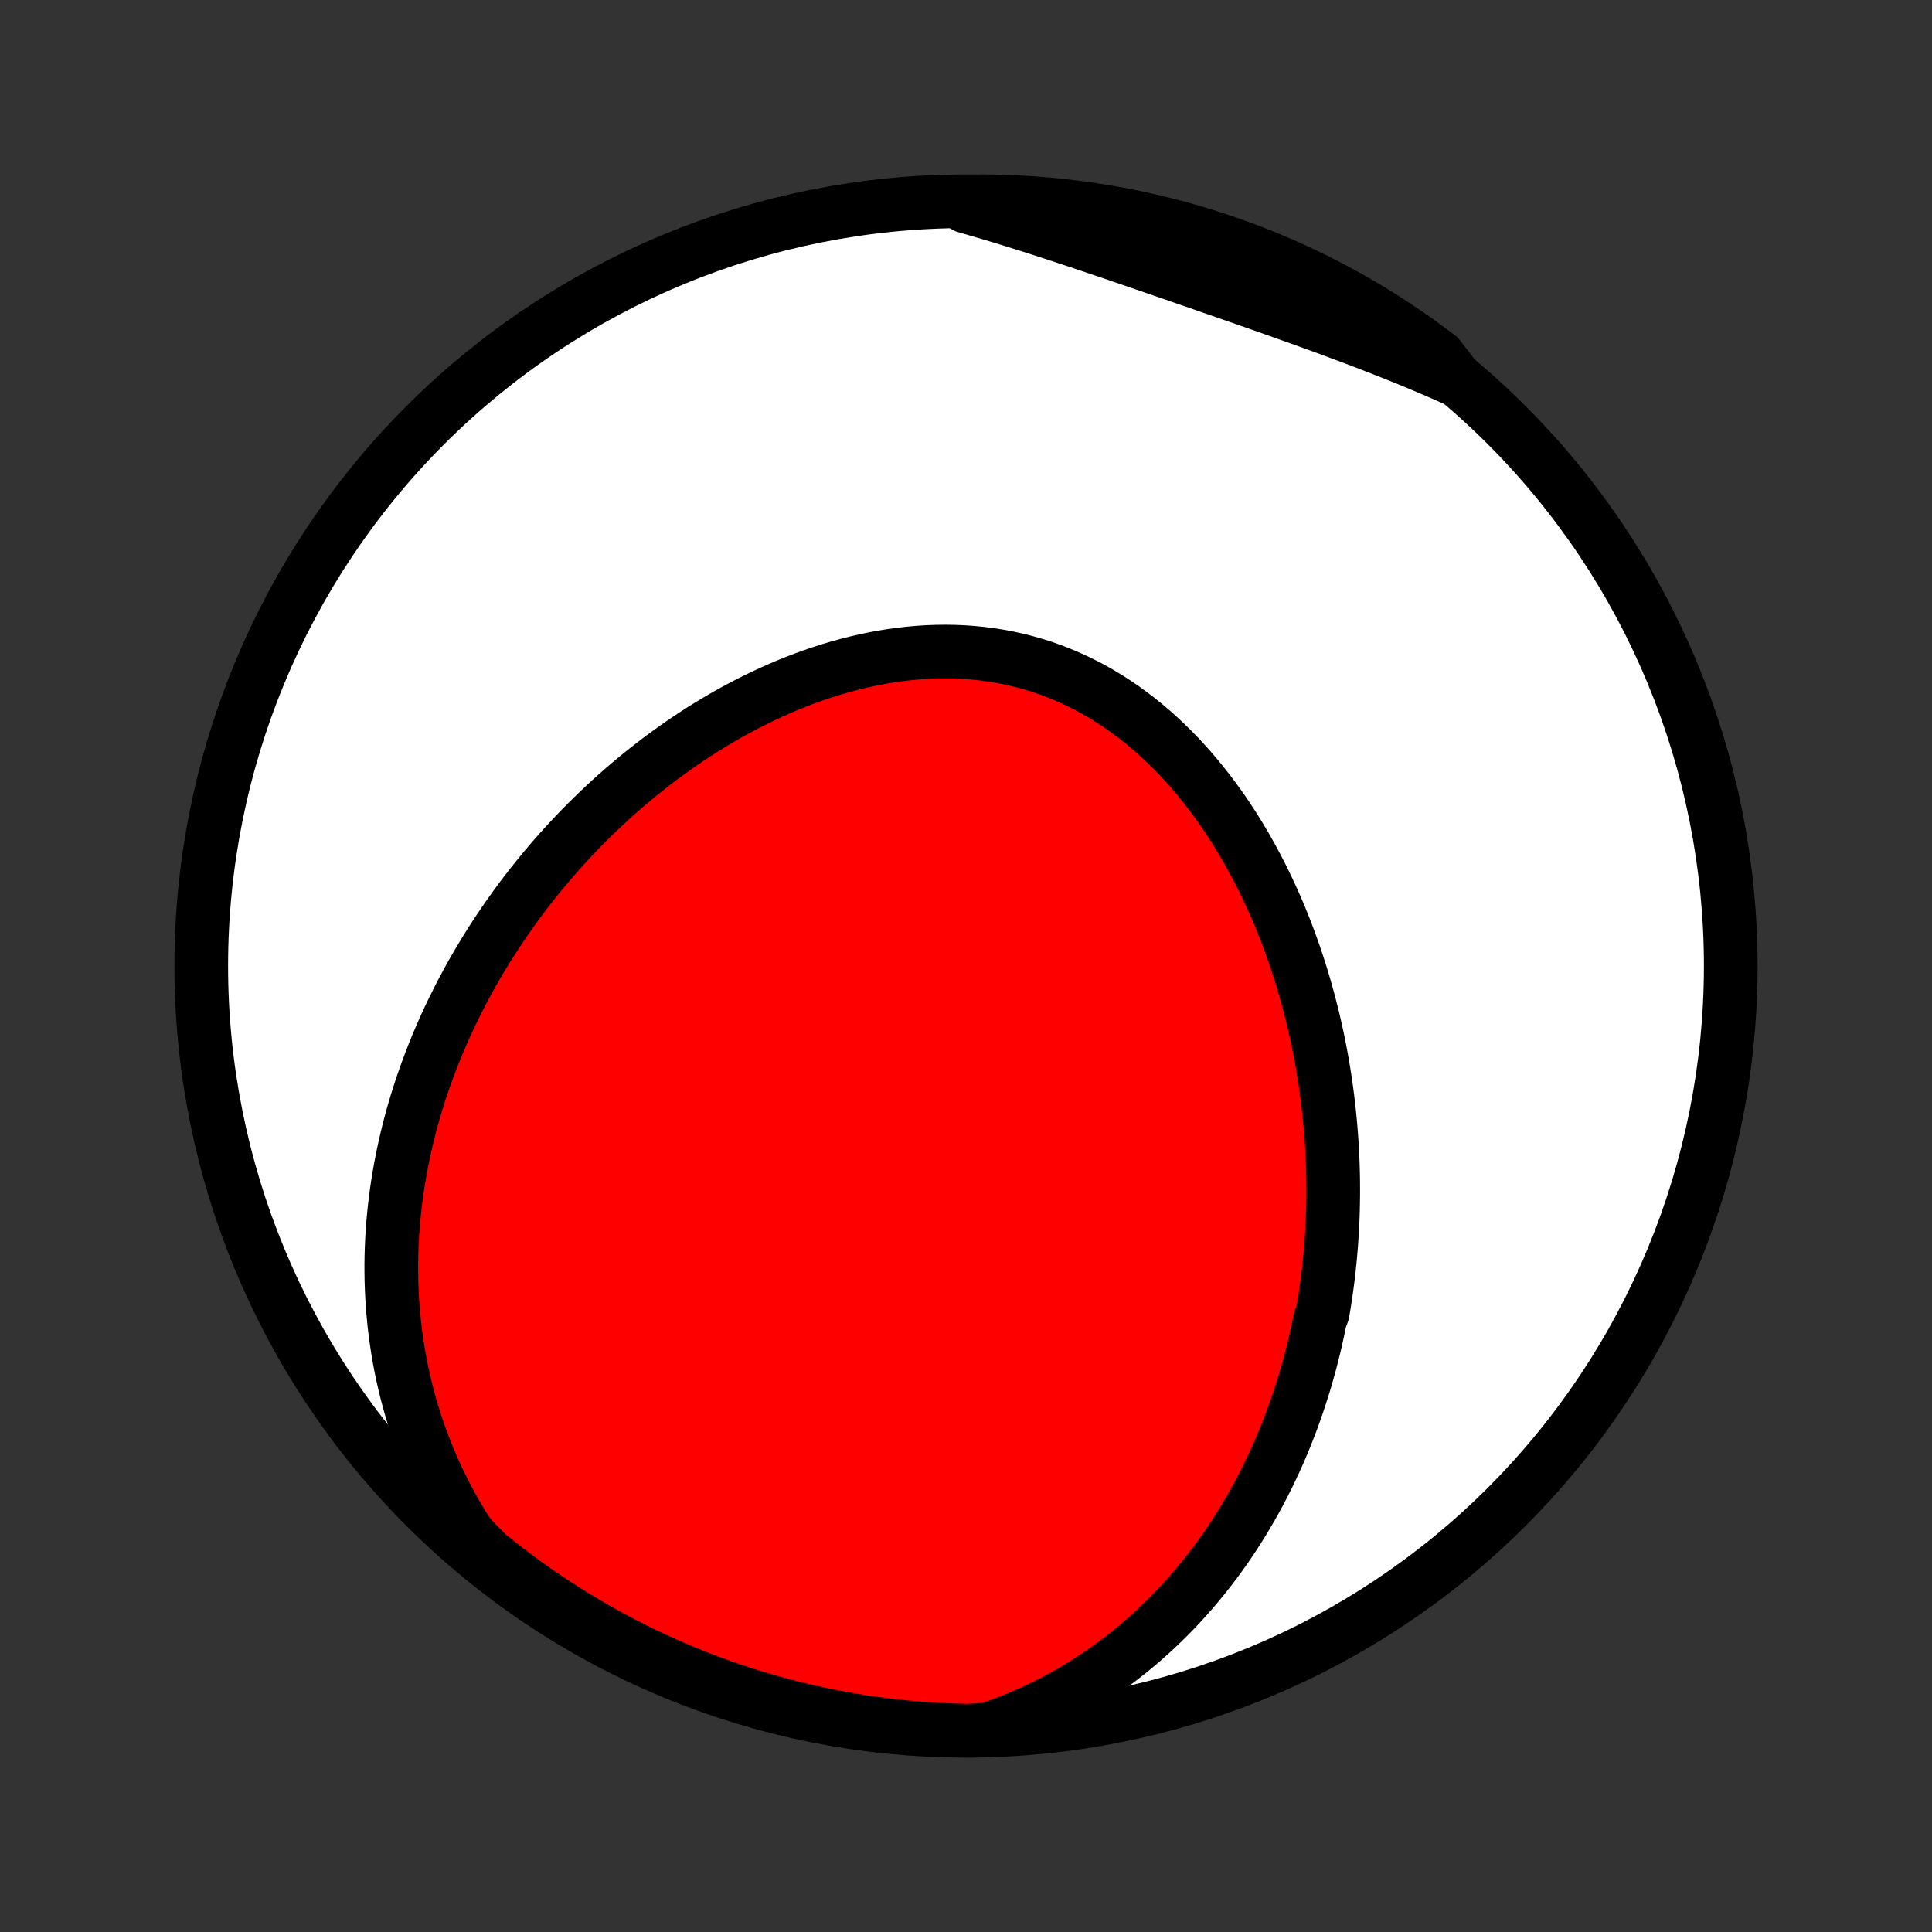 <?xml version="1.0" encoding="utf-8" standalone="no"?>
<!DOCTYPE svg PUBLIC "-//W3C//DTD SVG 1.1//EN"
  "http://www.w3.org/Graphics/SVG/1.1/DTD/svg11.dtd">
<!-- Created with matplotlib (http://matplotlib.org/) -->
<svg height="72pt" version="1.1" viewBox="0 0 72 72" width="72pt" xmlns="http://www.w3.org/2000/svg" xmlns:xlink="http://www.w3.org/1999/xlink">
 <rect x="0" y="0" width="72" height="72" fill="#333333" stroke="none"/>
 <defs>
  <style type="text/css">
*{stroke-linecap:butt;stroke-linejoin:round;}
  </style>
 </defs>
 <g id="figure_1">
  <g id="patch_1">
   <path d="
M0 72
L72 72
L72 0
L0 0
z
" style="fill:none;"/>
  </g>
  <g id="axes_1">
   <g id="PatchCollection_1">
    <defs>
     <path d="
M36 -7.5
C43.558 -7.5 50.808 -10.503 56.153 -15.848
C61.497 -21.192 64.5 -28.442 64.5 -36
C64.5 -43.558 61.497 -50.808 56.153 -56.153
C50.808 -61.497 43.558 -64.5 36 -64.5
C28.442 -64.5 21.192 -61.497 15.848 -56.153
C10.503 -50.808 7.5 -43.558 7.5 -36
C7.5 -28.442 10.503 -21.192 15.848 -15.848
C21.192 -10.503 28.442 -7.5 36 -7.5
z
" id="C0_0_a811fe30f3"/>
     <path d="
M36.801 -7.548
L37.186 -7.681
L37.563 -7.821
L37.933 -7.969
L38.295 -8.124
L38.65 -8.286
L38.998 -8.454
L39.338 -8.629
L39.671 -8.809
L39.996 -8.995
L40.314 -9.186
L40.625 -9.382
L40.928 -9.583
L41.224 -9.788
L41.513 -9.997
L41.795 -10.21
L42.07 -10.426
L42.338 -10.646
L42.599 -10.869
L42.854 -11.095
L43.102 -11.323
L43.344 -11.555
L43.58 -11.788
L43.809 -12.024
L44.032 -12.262
L44.249 -12.502
L44.461 -12.743
L44.666 -12.987
L44.866 -13.232
L45.061 -13.478
L45.25 -13.725
L45.434 -13.974
L45.613 -14.224
L45.786 -14.475
L45.955 -14.727
L46.119 -14.98
L46.278 -15.234
L46.432 -15.488
L46.582 -15.743
L46.728 -15.999
L46.869 -16.256
L47.006 -16.513
L47.138 -16.771
L47.267 -17.029
L47.391 -17.288
L47.512 -17.547
L47.629 -17.806
L47.742 -18.067
L47.851 -18.327
L47.956 -18.588
L48.058 -18.849
L48.157 -19.111
L48.252 -19.373
L48.343 -19.635
L48.431 -19.898
L48.516 -20.161
L48.598 -20.424
L48.676 -20.688
L48.751 -20.953
L48.824 -21.217
L48.892 -21.482
L48.959 -21.747
L49.022 -22.013
L49.081 -22.28
L49.139 -22.546
L49.193 -22.814
L49.292 -23.081
L49.338 -23.349
L49.38 -23.618
L49.42 -23.887
L49.457 -24.157
L49.492 -24.427
L49.523 -24.698
L49.552 -24.97
L49.578 -25.242
L49.601 -25.514
L49.621 -25.788
L49.639 -26.062
L49.654 -26.336
L49.666 -26.612
L49.675 -26.888
L49.681 -27.165
L49.685 -27.442
L49.685 -27.721
L49.684 -28
L49.678 -28.28
L49.671 -28.561
L49.66 -28.842
L49.646 -29.125
L49.63 -29.408
L49.61 -29.692
L49.587 -29.977
L49.561 -30.263
L49.532 -30.549
L49.501 -30.837
L49.465 -31.125
L49.427 -31.414
L49.385 -31.704
L49.34 -31.995
L49.292 -32.287
L49.24 -32.58
L49.185 -32.873
L49.126 -33.167
L49.064 -33.462
L48.998 -33.757
L48.929 -34.053
L48.855 -34.35
L48.778 -34.648
L48.697 -34.945
L48.612 -35.244
L48.523 -35.542
L48.43 -35.842
L48.333 -36.141
L48.232 -36.441
L48.126 -36.74
L48.016 -37.04
L47.902 -37.34
L47.783 -37.639
L47.66 -37.938
L47.532 -38.237
L47.399 -38.535
L47.261 -38.832
L47.119 -39.129
L46.972 -39.424
L46.819 -39.718
L46.662 -40.011
L46.5 -40.302
L46.332 -40.592
L46.16 -40.879
L45.982 -41.165
L45.798 -41.447
L45.61 -41.728
L45.416 -42.005
L45.216 -42.279
L45.011 -42.55
L44.801 -42.816
L44.585 -43.079
L44.364 -43.338
L44.137 -43.592
L43.905 -43.841
L43.667 -44.084
L43.423 -44.323
L43.175 -44.555
L42.921 -44.781
L42.661 -45.001
L42.397 -45.214
L42.127 -45.419
L41.853 -45.618
L41.573 -45.808
L41.289 -45.991
L41 -46.166
L40.706 -46.332
L40.409 -46.489
L40.107 -46.637
L39.801 -46.776
L39.491 -46.906
L39.178 -47.027
L38.862 -47.138
L38.542 -47.239
L38.22 -47.33
L37.895 -47.412
L37.568 -47.484
L37.238 -47.546
L36.907 -47.599
L36.575 -47.642
L36.241 -47.675
L35.906 -47.699
L35.57 -47.713
L35.234 -47.718
L34.898 -47.714
L34.562 -47.702
L34.226 -47.68
L33.891 -47.65
L33.556 -47.612
L33.222 -47.566
L32.89 -47.512
L32.559 -47.45
L32.229 -47.381
L31.901 -47.305
L31.576 -47.222
L31.252 -47.133
L30.93 -47.037
L30.611 -46.935
L30.295 -46.827
L29.981 -46.713
L29.67 -46.594
L29.361 -46.47
L29.056 -46.34
L28.754 -46.206
L28.455 -46.067
L28.159 -45.924
L27.866 -45.777
L27.577 -45.625
L27.291 -45.47
L27.008 -45.311
L26.729 -45.148
L26.453 -44.982
L26.181 -44.813
L25.912 -44.641
L25.647 -44.465
L25.385 -44.288
L25.127 -44.107
L24.872 -43.923
L24.62 -43.738
L24.373 -43.55
L24.128 -43.359
L23.888 -43.167
L23.65 -42.973
L23.416 -42.776
L23.186 -42.578
L22.959 -42.378
L22.735 -42.176
L22.515 -41.972
L22.298 -41.767
L22.084 -41.56
L21.874 -41.352
L21.666 -41.142
L21.463 -40.931
L21.262 -40.718
L21.064 -40.504
L20.87 -40.289
L20.678 -40.072
L20.49 -39.854
L20.305 -39.635
L20.123 -39.415
L19.944 -39.194
L19.767 -38.971
L19.594 -38.747
L19.424 -38.522
L19.256 -38.296
L19.092 -38.068
L18.93 -37.84
L18.771 -37.61
L18.615 -37.379
L18.462 -37.147
L18.311 -36.914
L18.164 -36.68
L18.019 -36.444
L17.877 -36.208
L17.737 -35.97
L17.6 -35.731
L17.466 -35.49
L17.335 -35.249
L17.207 -35.006
L17.081 -34.762
L16.958 -34.516
L16.838 -34.27
L16.72 -34.021
L16.605 -33.772
L16.493 -33.521
L16.384 -33.269
L16.277 -33.015
L16.174 -32.76
L16.073 -32.503
L15.975 -32.244
L15.88 -31.984
L15.787 -31.723
L15.698 -31.46
L15.612 -31.195
L15.528 -30.928
L15.448 -30.66
L15.371 -30.39
L15.297 -30.119
L15.226 -29.845
L15.159 -29.57
L15.095 -29.292
L15.034 -29.013
L14.977 -28.732
L14.923 -28.449
L14.873 -28.164
L14.826 -27.877
L14.783 -27.588
L14.744 -27.297
L14.709 -27.004
L14.678 -26.708
L14.651 -26.411
L14.628 -26.111
L14.61 -25.809
L14.596 -25.506
L14.587 -25.199
L14.582 -24.891
L14.583 -24.581
L14.588 -24.268
L14.598 -23.953
L14.614 -23.636
L14.635 -23.317
L14.662 -22.996
L14.694 -22.672
L14.732 -22.347
L14.777 -22.019
L14.827 -21.689
L14.884 -21.358
L14.948 -21.024
L15.018 -20.689
L15.096 -20.352
L15.181 -20.013
L15.273 -19.673
L15.372 -19.331
L15.48 -18.988
L15.595 -18.644
L15.719 -18.298
L15.851 -17.952
L15.992 -17.605
L16.142 -17.257
L16.301 -16.909
L16.469 -16.561
L16.646 -16.213
L16.833 -15.865
L17.03 -15.518
L17.237 -15.171
L17.454 -14.826
L17.773 -14.483
L18.158 -14.091
L18.549 -13.776
L18.945 -13.468
L19.346 -13.167
L19.752 -12.872
L20.163 -12.585
L20.579 -12.305
L21 -12.033
L21.425 -11.767
L21.855 -11.509
L22.288 -11.258
L22.727 -11.015
L23.169 -10.78
L23.615 -10.552
L24.065 -10.332
L24.518 -10.12
L24.975 -9.915
L25.436 -9.719
L25.899 -9.53
L26.366 -9.35
L26.835 -9.178
L27.308 -9.014
L27.783 -8.858
L28.26 -8.71
L28.74 -8.571
L29.222 -8.44
L29.706 -8.318
L30.192 -8.204
L30.68 -8.098
L31.17 -8.001
L31.661 -7.912
L32.153 -7.832
L32.646 -7.761
L33.141 -7.698
L33.636 -7.644
L34.132 -7.598
L34.629 -7.561
L35.126 -7.533
L35.623 -7.513
L36.12 -7.502
z
" id="C0_1_8b69eb7f4f"/>
     <path d="
M54.293 -57.829
L53.916 -57.996
L53.536 -58.162
L53.154 -58.325
L52.77 -58.486
L52.384 -58.645
L51.996 -58.801
L51.606 -58.956
L51.214 -59.109
L50.821 -59.261
L50.426 -59.411
L50.03 -59.559
L49.633 -59.706
L49.234 -59.853
L48.835 -59.998
L48.434 -60.142
L48.033 -60.285
L47.631 -60.428
L47.229 -60.57
L46.826 -60.712
L46.422 -60.853
L46.019 -60.994
L45.615 -61.135
L45.212 -61.275
L44.808 -61.416
L44.404 -61.556
L44 -61.695
L43.597 -61.835
L43.193 -61.974
L42.79 -62.113
L42.387 -62.251
L41.984 -62.389
L41.582 -62.527
L41.18 -62.663
L40.778 -62.799
L40.377 -62.934
L39.976 -63.068
L39.575 -63.2
L39.175 -63.331
L38.775 -63.461
L38.376 -63.588
L37.977 -63.714
L37.578 -63.838
L37.18 -63.959
L36.782 -64.078
L36.385 -64.194
L35.988 -64.308
L36.088 -64.418
L36.586 -64.5
L37.083 -64.494
L37.58 -64.479
L38.076 -64.456
L38.572 -64.424
L39.067 -64.384
L39.561 -64.335
L40.054 -64.277
L40.546 -64.21
L41.036 -64.135
L41.525 -64.052
L42.012 -63.959
L42.497 -63.859
L42.981 -63.749
L43.462 -63.632
L43.941 -63.506
L44.417 -63.371
L44.891 -63.229
L45.362 -63.078
L45.831 -62.918
L46.296 -62.751
L46.758 -62.575
L47.217 -62.392
L47.673 -62.2
L48.125 -62
L48.573 -61.792
L49.017 -61.577
L49.458 -61.353
L49.894 -61.122
L50.327 -60.884
L50.754 -60.637
L51.178 -60.384
L51.596 -60.122
L52.01 -59.854
L52.419 -59.578
L52.823 -59.295
L53.222 -59.005
L53.616 -58.708
z
" id="C0_2_cb23bc75ed"/>
    </defs>
    <g clip-path="url(#p1bffca34e9)">
     <use style="fill:#ffffff;stroke:#000000;stroke-width:2.0;" x="0.0" xlink:href="#C0_0_a811fe30f3" y="72.0"/>
    </g>
    <g clip-path="url(#p1bffca34e9)">
     <use style="fill:#ff0000;stroke:#000000;stroke-width:2.0;" x="0.0" xlink:href="#C0_1_8b69eb7f4f" y="72.0"/>
    </g>
    <g clip-path="url(#p1bffca34e9)">
     <use style="fill:#ff0000;stroke:#000000;stroke-width:2.0;" x="0.0" xlink:href="#C0_2_cb23bc75ed" y="72.0"/>
    </g>
   </g>
  </g>
 </g>
 <defs>
  <clipPath id="p1bffca34e9">
   <rect height="72.0" width="72.0" x="0.0" y="0.0"/>
  </clipPath>
 </defs>
</svg>
